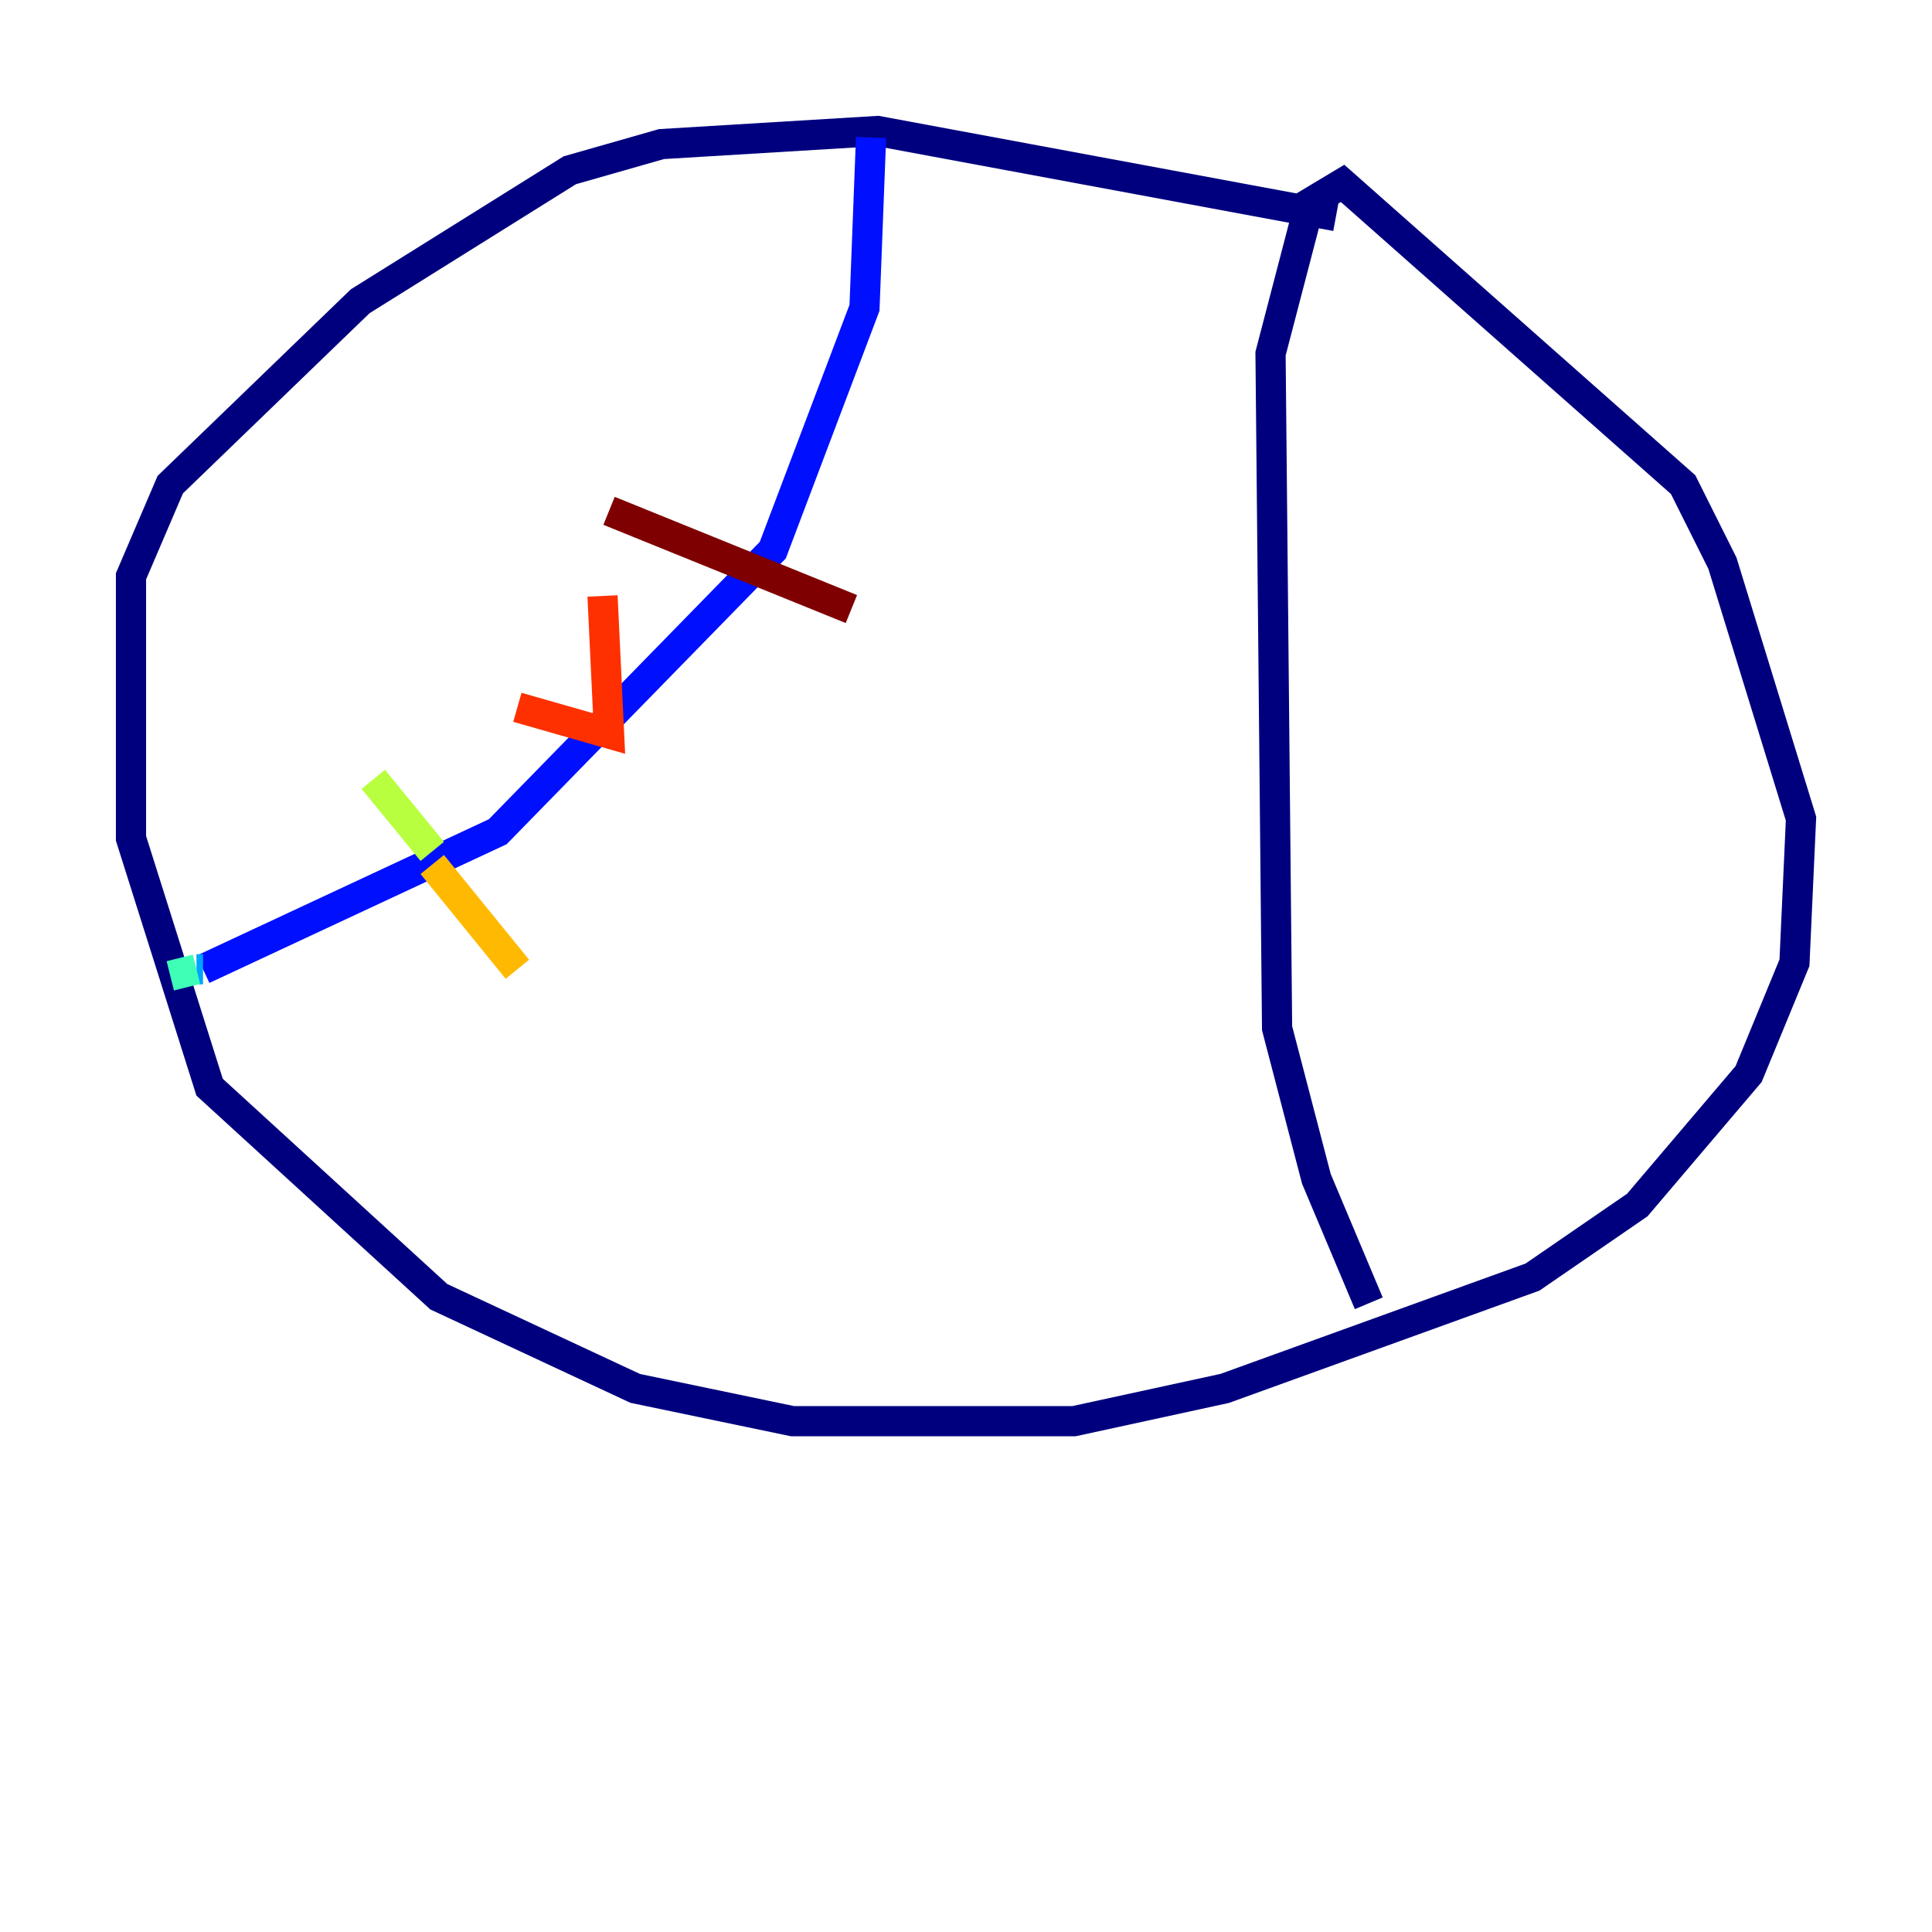 <?xml version="1.0" encoding="utf-8" ?>
<svg baseProfile="tiny" height="128" version="1.2" viewBox="0,0,128,128" width="128" xmlns="http://www.w3.org/2000/svg" xmlns:ev="http://www.w3.org/2001/xml-events" xmlns:xlink="http://www.w3.org/1999/xlink"><defs /><polyline fill="none" points="88.515,14.319 58.142,8.678 43.824,9.546 37.749,11.281 23.864,19.959 11.281,32.108 8.678,38.183 8.678,55.539 13.885,72.027 29.071,85.912 42.088,91.986 52.502,94.156 71.159,94.156 81.139,91.986 101.532,84.61 108.475,79.837 115.851,71.159 118.888,63.783 119.322,54.237 114.115,37.315 111.512,32.108 88.949,12.149 86.78,13.451 84.176,23.43 84.61,68.122 87.214,78.102 90.685,86.346" stroke="#00007f" stroke-width="2" /><polyline fill="none" points="57.709,9.112 57.275,20.393 51.2,36.447 32.976,55.105 13.451,64.217" stroke="#0010ff" stroke-width="2" /><polyline fill="none" points="13.451,64.217 13.017,64.217" stroke="#00a4ff" stroke-width="2" /><polyline fill="none" points="13.017,64.217 11.281,64.651" stroke="#3fffb7" stroke-width="2" /><polyline fill="none" points="24.732,51.634 28.637,56.407" stroke="#b7ff3f" stroke-width="2" /><polyline fill="none" points="28.637,57.275 34.278,64.217" stroke="#ffb900" stroke-width="2" /><polyline fill="none" points="34.278,46.861 40.352,48.597 39.919,39.485" stroke="#ff3000" stroke-width="2" /><polyline fill="none" points="40.352,33.844 56.407,40.352" stroke="#7f0000" stroke-width="2" /></svg>